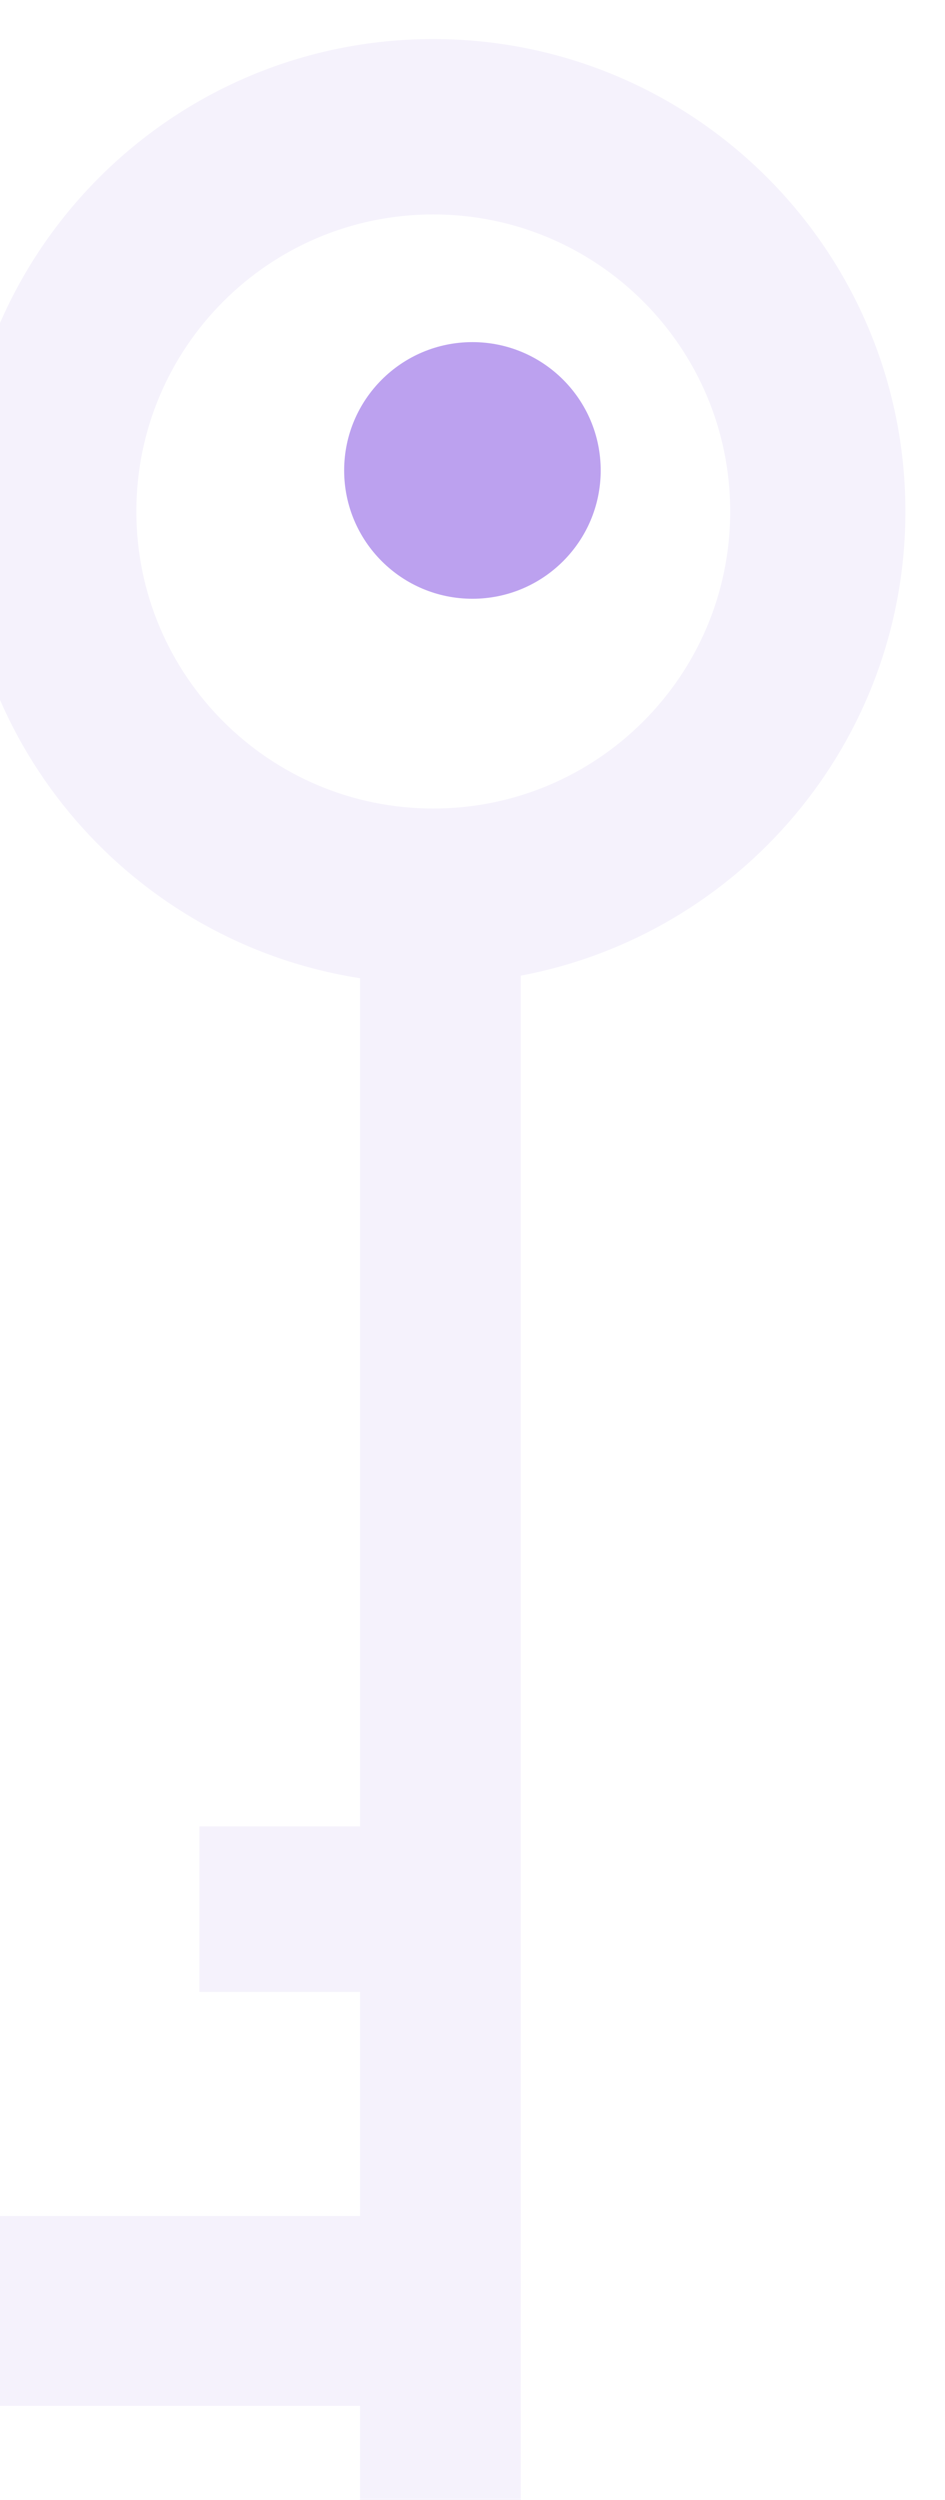 <svg xmlns="http://www.w3.org/2000/svg" fill="none" viewBox="0 0 121 320">
  <g filter="url(#hAiriAtkLvVa)">
    <path d="M120.929 60.474C120.929 27.073 93.861 0 60.465 0 27.068 0 0 27.073 0 60.474c0 30.218 22.167 55.253 51.107 59.748v108.571H30.532v21.19h20.575v28.677H0v24.309h51.107v16.211h20.575V119.891c28.036-5.272 49.247-29.861 49.247-59.417zM60.477 98.498c-20.995 0-38.018-17.025-38.017-38.024 0-20.998 17.022-38.024 38.017-38.024 20.996 0 38.019 17.026 38.019 38.024 0 20.999-17.023 38.024-38.018 38.024z" fill="#F5F2FC"/>
  </g>
  <path d="M60.49 43.793c-9.07 0-16.424 7.354-16.424 16.427 0 9.072 7.353 16.427 16.424 16.427s16.425-7.355 16.425-16.427c0-9.073-7.354-16.427-16.425-16.427z" fill="#BCA1EF"/>
  <defs>
    <filter id="hAiriAtkLvVa" x="-5" y="0" width="125.929" height="324.18" filterUnits="userSpaceOnUse" color-interpolation-filters="sRGB">
      <feFlood flood-opacity="0" result="BackgroundImageFix"/>
      <feBlend in="SourceGraphic" in2="BackgroundImageFix" result="shape"/>
      <feColorMatrix in="SourceAlpha" values="0 0 0 0 0 0 0 0 0 0 0 0 0 0 0 0 0 0 127 0" result="hardAlpha"/>
      <feOffset dx="-5" dy="5"/>
      <feGaussianBlur stdDeviation="2.5"/>
      <feComposite in2="hardAlpha" operator="arithmetic" k2="-1" k3="1"/>
      <feColorMatrix values="0 0 0 0 1 0 0 0 0 1 0 0 0 0 1 0 0 0 0.8 0"/>
      <feBlend in2="shape" result="effect1_innerShadow_474_24433"/>
    </filter>
  </defs>
</svg>
